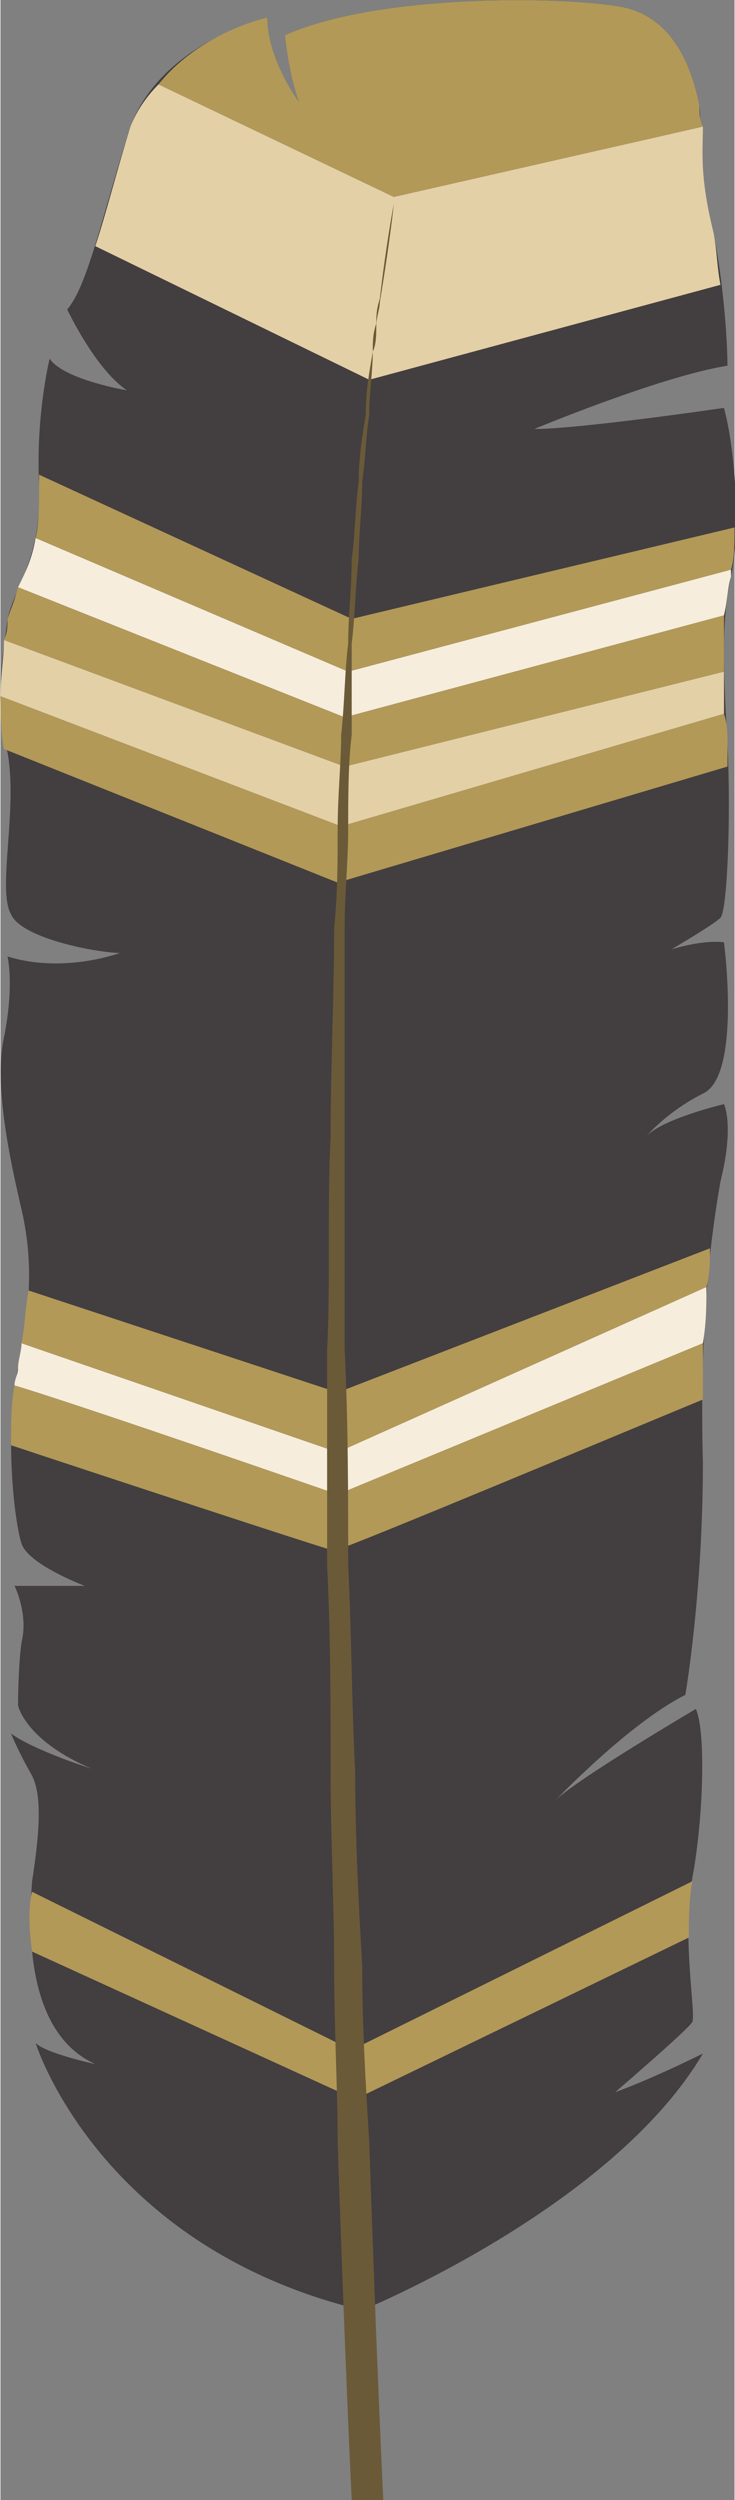 <?xml version="1.0" encoding="UTF-8"?>
<!DOCTYPE svg PUBLIC "-//W3C//DTD SVG 1.1//EN" "http://www.w3.org/Graphics/SVG/1.1/DTD/svg11.dtd">
<!-- Creator: CorelDRAW X7 -->
<svg xmlns="http://www.w3.org/2000/svg" xml:space="preserve" width="1.379in" height="4.685in" version="1.1" style="shape-rendering:geometricPrecision; text-rendering:geometricPrecision; image-rendering:optimizeQuality; fill-rule:evenodd; clip-rule:evenodd"
viewBox="0 0 209 711"
 xmlns:xlink="http://www.w3.org/1999/xlink">
 <rect x="0" y="0" width="209" height="711" fill="#808080" stroke="none"/>
 <defs>
  <style type="text/css">
   <![CDATA[
    .fil1 {fill:#F6EDDC;fill-rule:nonzero}
    .fil2 {fill:#E4D0A6;fill-rule:nonzero}
    .fil3 {fill:#B29957;fill-rule:nonzero}
    .fil4 {fill:#6B5A38;fill-rule:nonzero}
    .fil0 {fill:#433E40;fill-rule:nonzero}
   ]]>
  </style>
 </defs>
 <g id="__x0023_Layer_x0020_1">

  <path class="fil0" d="M103 657c0,0 71,-29 97,-73 0,0 -14,7 -25,11 0,0 21,-18 22,-20 1,-3 -3,-24 0,-41 3,-16 4,-41 1,-48 0,0 -34,20 -40,26 0,0 21,-22 37,-30 0,0 5,-29 5,-66 -1,-38 2,-63 5,-80 4,-16 1,-22 1,-22 0,0 -17,4 -22,9 0,0 6,-7 16,-12 11,-5 6,-43 6,-43 0,0 -5,-1 -15,2 0,0 12,-7 14,-9 2,-2 3,-30 2,-49 -1,-19 -2,-35 1,-48 3,-14 1,-37 -2,-48 0,0 -41,6 -54,6 0,0 36,-15 55,-18 0,0 0,-17 -4,-38 -5,-20 -3,-26 -4,-36 -2,-10 -7,-25 -22,-28 -16,-3 -69,-4 -96,8 0,0 1,11 4,19 0,0 -9,-12 -9,-24 0,0 -30,7 -39,31 -8,25 -12,45 -18,52 0,0 8,17 17,23 0,0 -18,-3 -22,-9 0,0 -4,16 -3,36 1,20 -7,29 -9,38 -1,9 -4,22 0,38 3,16 -3,39 1,46 3,7 25,11 31,11 0,0 -16,6 -32,1 0,0 2,8 -1,23 -3,14 2,36 5,49 3,13 3,26 -1,45 -4,19 -1,44 1,50 2,6 18,12 18,12l-20 0c0,0 4,8 2,16 -1,7 -1,18 -1,18 0,0 2,10 21,18 0,0 -16,-5 -23,-10 0,0 2,5 6,12 3,6 2,17 0,30 -1,13 -2,43 18,52 0,0 -14,-3 -17,-6 0,0 18,58 93,76z"/>
  <path class="fil1" d="M200 382c1,-6 1,-11 1,-16l-105 47 -90 -31c0,2 -1,5 -1,7 0,2 -1,3 -1,5 20,6 92,31 92,31l104 -43z"/>
  <path class="fil2" d="M206 203c0,-4 0,-8 0,-12l-108 27 -97 -36c0,5 -1,10 -1,16l97 37 109 -32z"/>
  <path class="fil1" d="M206 175c1,-4 1,-8 2,-11 0,-1 0,-1 0,-2l-109 29 -89 -38c-1,6 -3,10 -5,14l93 37 108 -29z"/>
  <path class="fil3" d="M200 398c0,-6 0,-11 0,-16l-104 43c0,0 -72,-25 -92,-31 -1,5 -1,11 -1,17 18,6 91,30 92,30 2,0 88,-36 105,-43z"/>
  <path class="fil3" d="M201 366c1,-4 1,-7 1,-11l-106 41 -88 -29c-1,5 -1,10 -2,15l90 31 105 -47z"/>
  <path class="fil3" d="M196 551c0,-5 0,-11 1,-16l-97 48 -91 -45c-1,4 -1,10 0,17l92 42 95 -46z"/>
  <path class="fil3" d="M207 218c0,-2 0,-4 0,-6 0,-3 0,-6 -1,-9l-109 32 -97 -37c0,5 0,10 1,15l95 38 111 -33z"/>
  <path class="fil3" d="M206 191c0,-5 0,-11 0,-16l-108 29 -93 -37c-1,4 -2,6 -3,9 0,2 0,4 -1,6l97 36 108 -27z"/>
  <path class="fil3" d="M208 162c1,-3 1,-7 1,-12l-109 26 -89 -41c0,1 0,2 0,3 0,6 0,11 -1,15l89 38 109 -29z"/>
  <path class="fil2" d="M205 81c-1,-5 -1,-10 -2,-15 -4,-16 -3,-23 -3,-30l-88 20 -67 -32c-3,3 -6,7 -8,12 -4,13 -7,25 -10,34l78 38 100 -27z"/>
  <path class="fil3" d="M200 36c-1,-2 -1,-4 -1,-6 -2,-10 -7,-25 -22,-28 -16,-3 -69,-4 -96,8 0,0 1,11 4,19 0,0 -9,-12 -9,-24 0,0 -19,4 -31,19l67 32 88 -20z"/>
  <path class="fil4" d="M100 711c0,0 -2,-41 -4,-102 0,-15 -1,-32 -1,-50 0,-17 -1,-36 -1,-55 0,-19 0,-39 -1,-59 0,-20 0,-41 0,-61 1,-20 0,-41 1,-61 0,-20 1,-40 1,-59 1,-10 1,-19 1,-28 0,-10 1,-19 1,-27 1,-9 1,-18 2,-26 0,-8 1,-16 1,-24 1,-7 1,-15 2,-22 0,-7 1,-13 2,-19 0,-7 1,-12 2,-18 0,-3 0,-5 1,-8 0,-2 0,-4 1,-7 2,-17 4,-27 4,-27 0,0 -1,10 -4,28 0,2 -1,4 -1,7 0,2 0,5 -1,7 0,6 -1,11 -1,18 -1,6 -1,12 -2,19 0,7 -1,15 -1,22 -1,8 -1,16 -2,24 0,8 0,17 0,26 -1,8 -1,18 -1,27 0,9 -1,18 -1,28 0,19 0,39 0,59 0,20 0,41 0,61 1,20 1,41 1,61 1,20 1,40 2,59 0,19 1,38 2,55 0,18 1,34 2,50 2,61 4,102 4,102l-9 0z"/>
 </g>
</svg>
